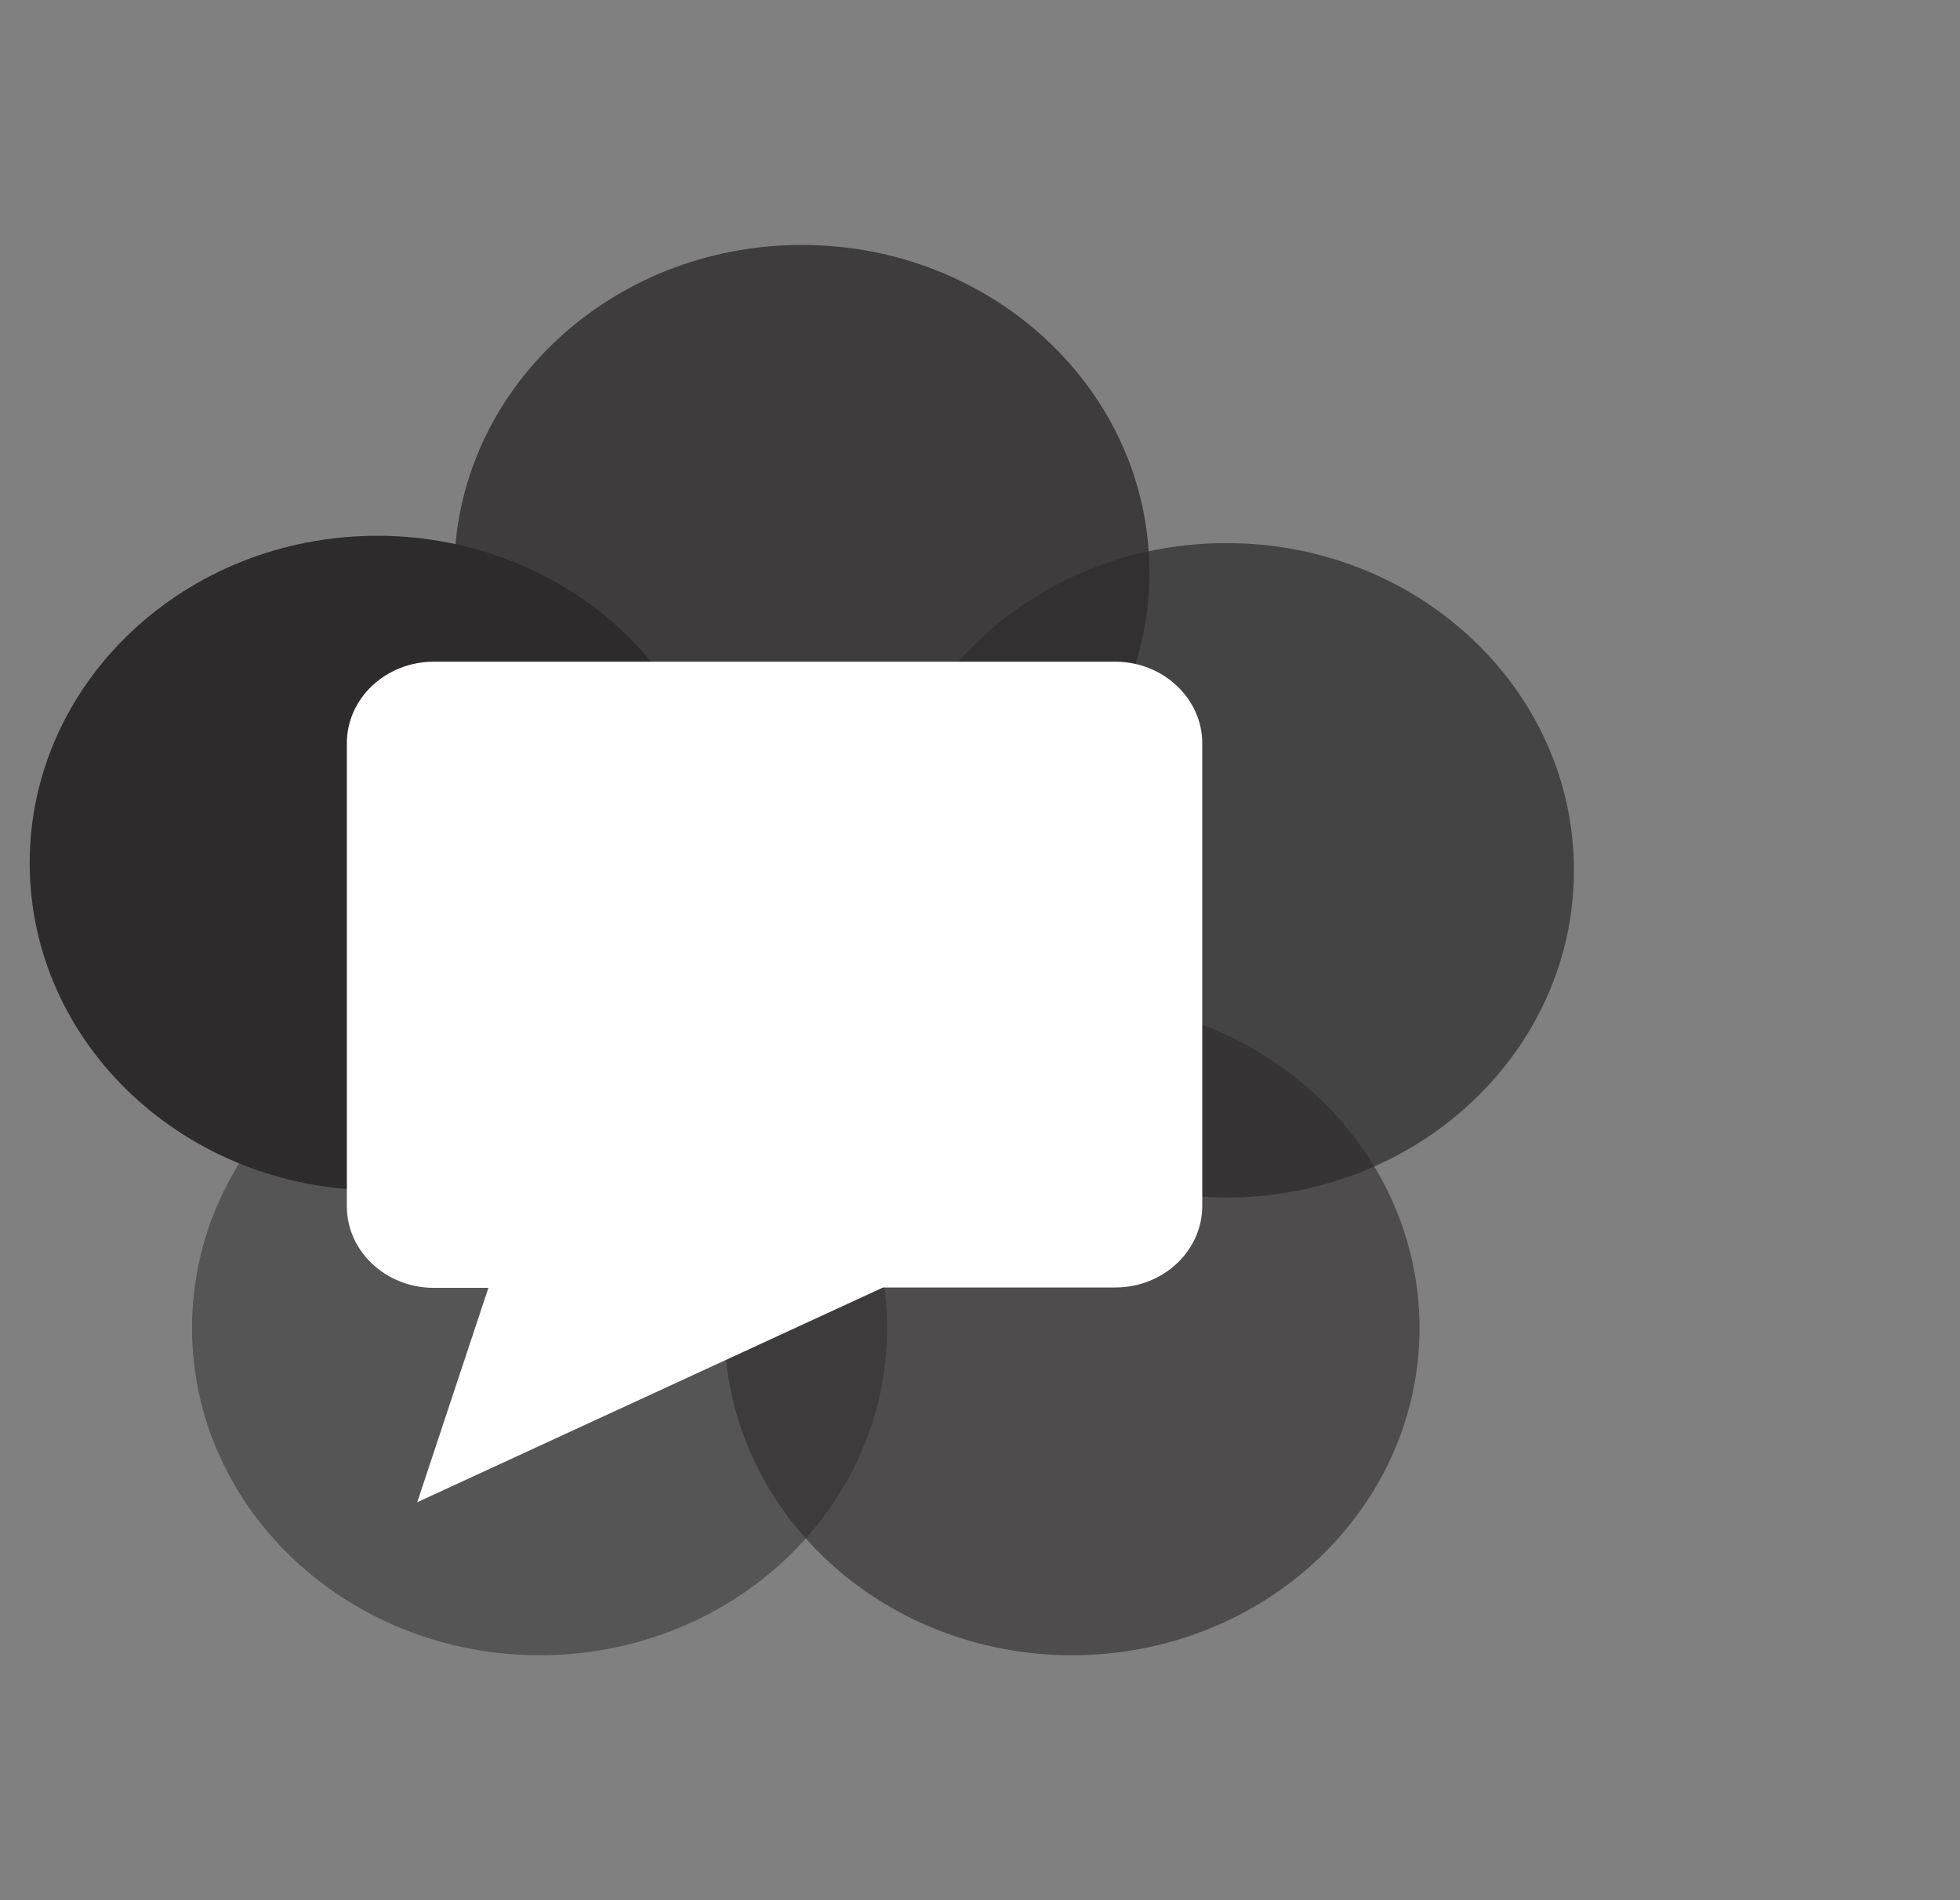 <svg width="33" height="32" viewBox="0 0 33 32" fill="none" xmlns="http://www.w3.org/2000/svg">
<rect x="0" y="0" width="33" height="32" fill="#808080" stroke="none"/>
<g clip-path="url(#clip0_207_17)">
<path d="M9.085 27.875C12.317 27.875 14.937 25.408 14.937 22.364C14.937 19.321 12.317 16.854 9.085 16.854C5.853 16.854 3.233 19.321 3.233 22.364C3.233 25.408 5.853 27.875 9.085 27.875Z" fill="#2D2B2C" fill-opacity="0.5"/>
<path d="M20.648 20.167C23.88 20.167 26.5 17.7 26.5 14.656C26.5 11.613 23.88 9.146 20.648 9.146C17.416 9.146 14.796 11.613 14.796 14.656C14.796 17.7 17.416 20.167 20.648 20.167Z" fill="#2D2B2C" fill-opacity="0.7"/>
<path d="M6.352 20.044C9.584 20.044 12.204 17.577 12.204 14.534C12.204 11.491 9.584 9.023 6.352 9.023C3.12 9.023 0.5 11.491 0.5 14.534C0.5 17.577 3.12 20.044 6.352 20.044Z" fill="#2D2B2C"/>
<path d="M18.048 27.875C21.28 27.875 23.9 25.408 23.9 22.364C23.9 19.321 21.28 16.854 18.048 16.854C14.816 16.854 12.197 19.321 12.197 22.364C12.197 25.408 14.816 27.875 18.048 27.875Z" fill="#2D2B2C" fill-opacity="0.6"/>
<path d="M13.5 15.146C16.732 15.146 19.352 12.679 19.352 9.635C19.352 6.592 16.732 4.125 13.5 4.125C10.268 4.125 7.648 6.592 7.648 9.635C7.648 12.679 10.268 15.146 13.5 15.146Z" fill="#2D2B2C" fill-opacity="0.8"/>
<path d="M8.223 21.688H7.305C6.499 21.688 5.84 21.075 5.84 20.316V12.515C5.84 11.756 6.499 11.143 7.305 11.143H18.777C19.583 11.143 20.242 11.763 20.242 12.515V20.309C20.242 21.068 19.583 21.682 18.777 21.682H14.867L7.025 25.298L8.223 21.688Z" fill="white"/>
</g>
<defs>
<clipPath id="clip0_207_17">
<rect width="32" height="32" fill="white" transform="translate(0.5)"/>
</clipPath>
</defs>
</svg>
